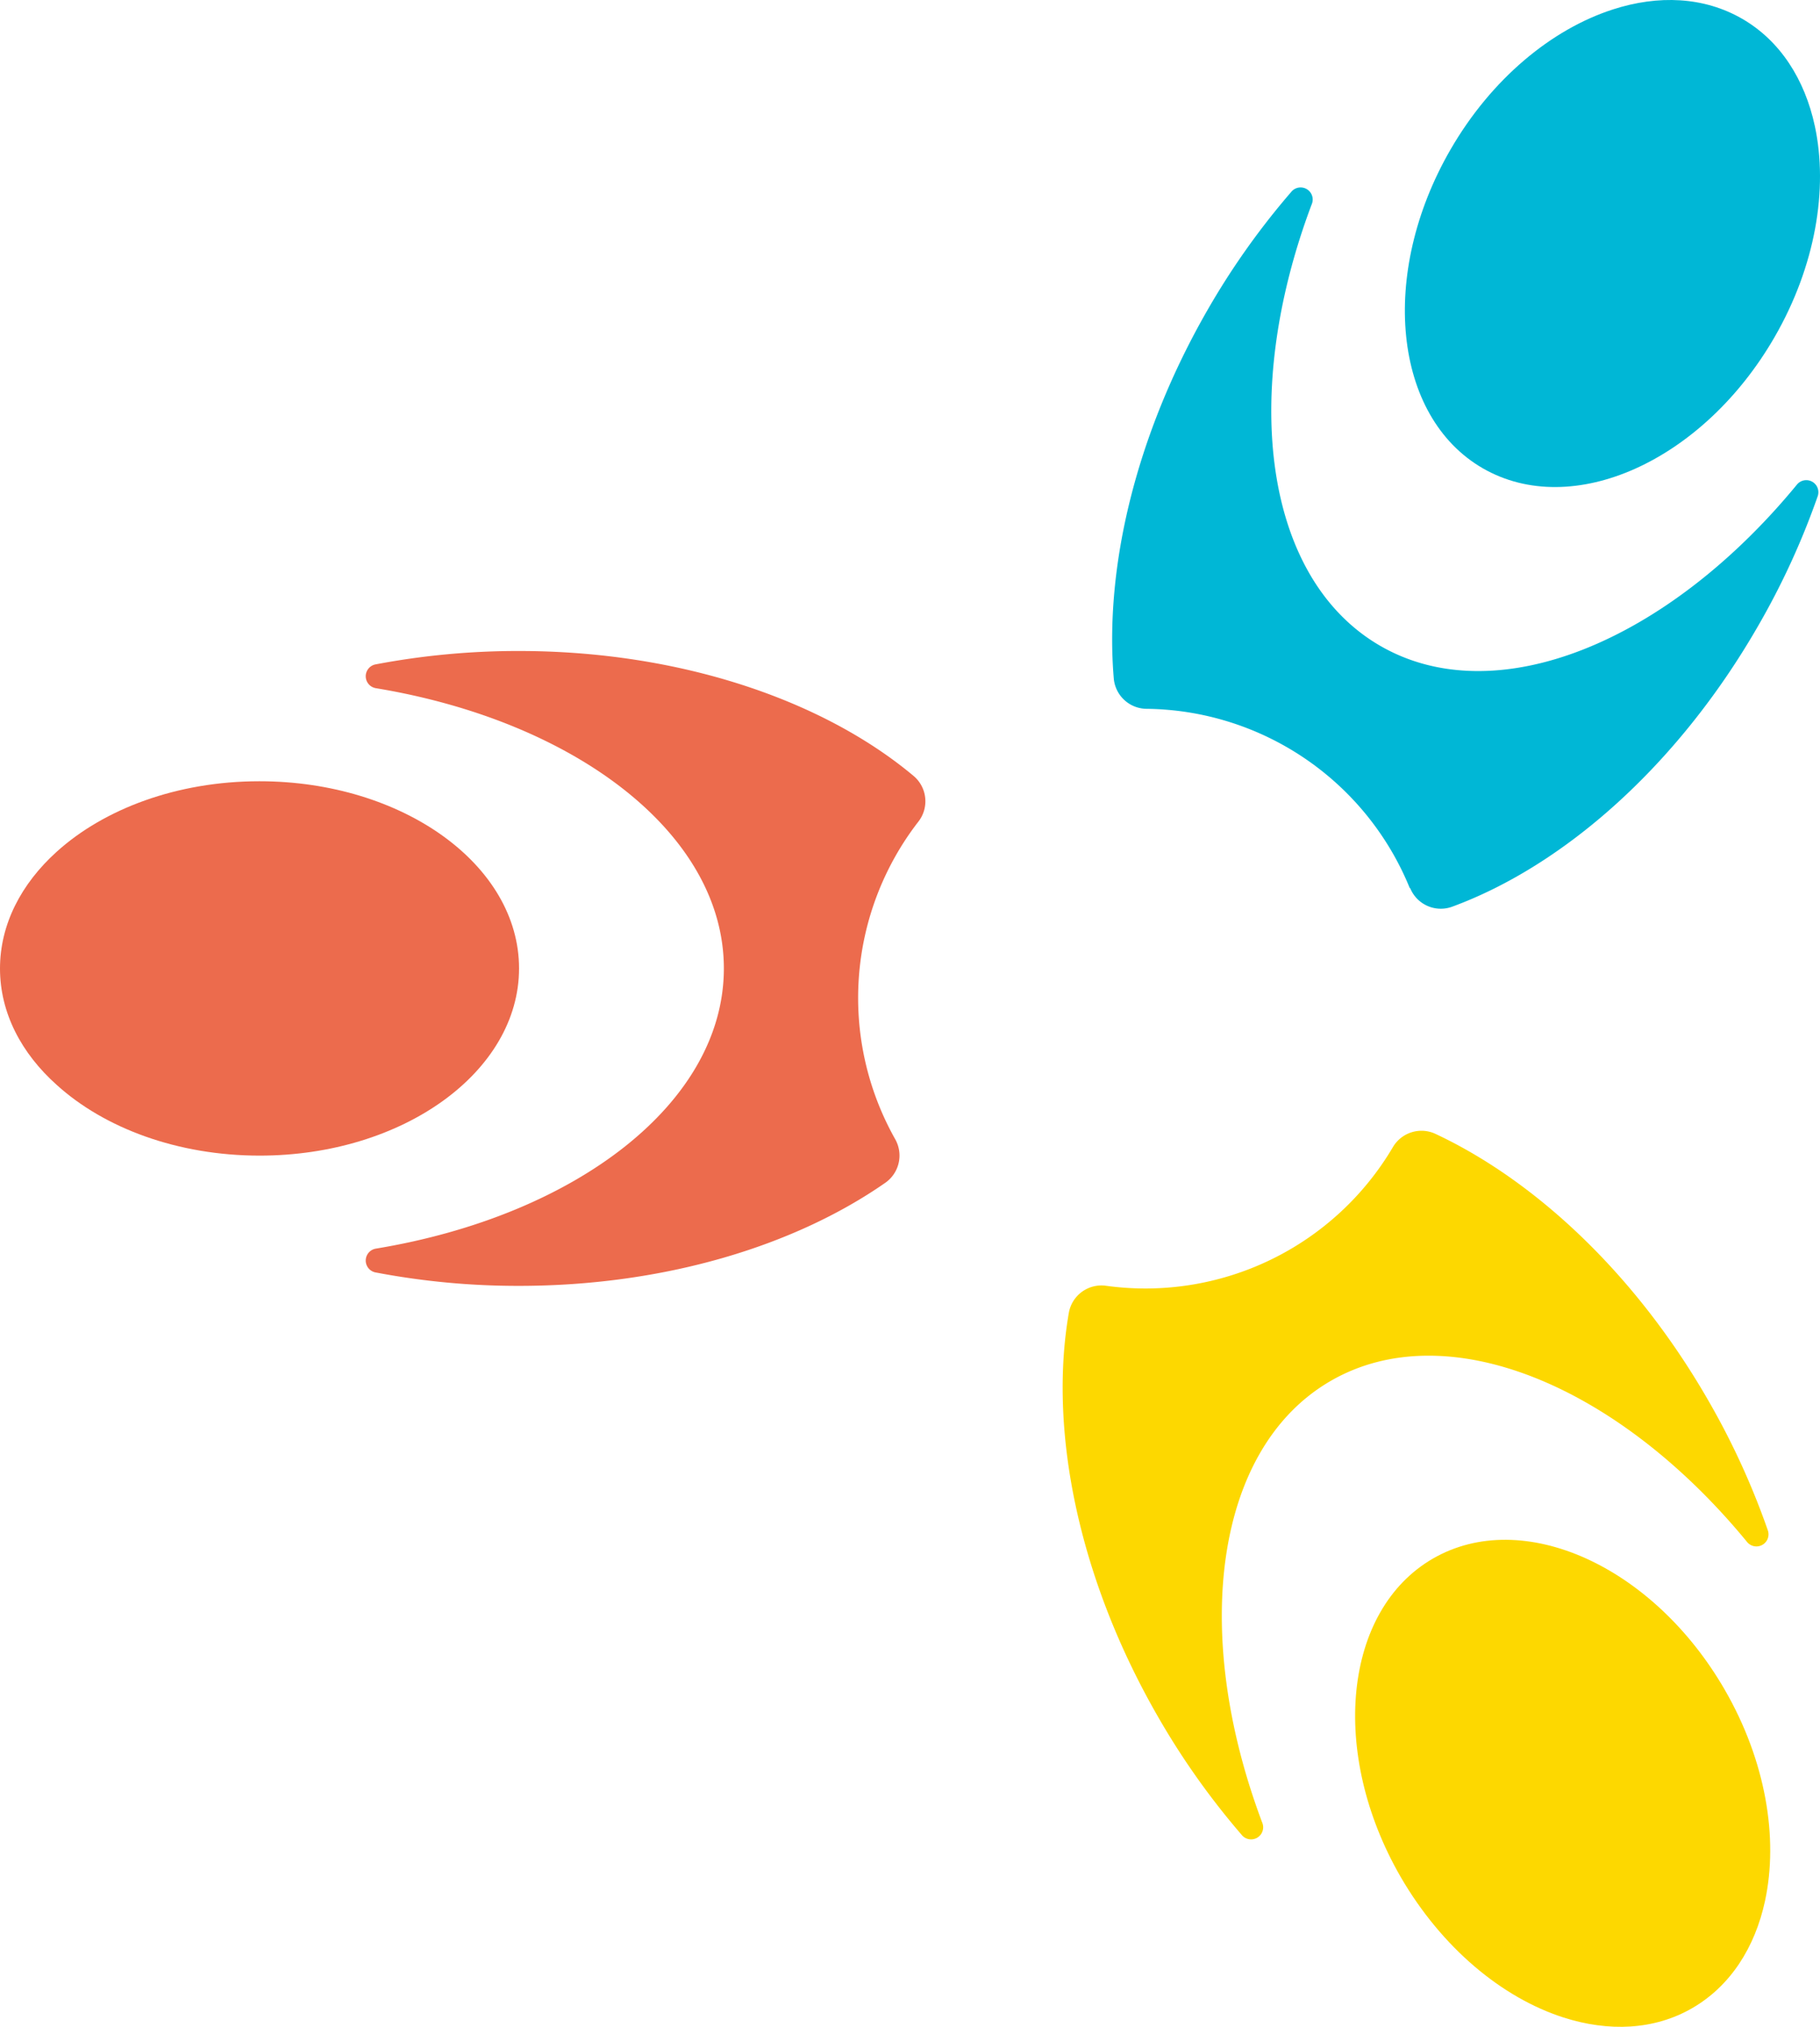 <svg xmlns="http://www.w3.org/2000/svg" viewBox="0 0 352.43 392.29"><defs><style>.cls-1{fill:#ec6b4d;}.cls-2{fill:#fdd800;}.cls-3{fill:#00b7d6;}</style></defs><g id="レイヤー_2" data-name="レイヤー 2"><g id="レイヤー_1-2" data-name="レイヤー 1"><path class="cls-1" d="M177.86,159a6.41,6.41,0,0,0-1-8.86C159.32,135.48,131.62,126,100.46,126a147.79,147.79,0,0,0-27.73,2.59,2.34,2.34,0,0,0,.06,4.61c38.8,6.41,67.38,28.26,67.38,54.24s-28.58,47.83-67.38,54.23a2.34,2.34,0,0,0-.06,4.61,147,147,0,0,0,27.73,2.6c28.07,0,53.32-7.68,70.91-19.91a6.43,6.43,0,0,0,2-8.44A55.7,55.7,0,0,1,177.86,159Z"/><path class="cls-1" d="M50.23,151.21c-15.91,0-30.08,5.34-39.28,13.67C4.1,171.07,0,178.92,0,187.46S4.1,203.84,11,210c9.2,8.33,23.37,13.67,39.28,13.67,27.74,0,50.23-16.22,50.23-36.24S78,151.21,50.23,151.21Z"/><path class="cls-2" d="M214.16,248.86a6.41,6.41,0,0,0-7.19,5.25c-3.91,22.57,1.75,51.28,17.33,78.27a147.21,147.21,0,0,0,16.11,22.72,2.34,2.34,0,0,0,4-2.36c-13.85-36.81-9.21-72.48,13.28-85.47s55.71.83,80.66,31.23a2.34,2.34,0,0,0,4-2.24,147.32,147.32,0,0,0-11.62-25.32c-14-24.3-33.31-42.34-52.7-51.45a6.42,6.42,0,0,0-8.29,2.51,55.64,55.64,0,0,1-55.57,26.86Z"/><path class="cls-2" d="M271.23,363.28c8,13.78,19.67,23.38,31.48,27.19,8.79,2.83,17.63,2.46,25-1.81s12.14-11.74,14.08-20.77c2.61-12.13.15-27.08-7.81-40.85-13.87-24-39.17-35.39-56.5-25.38S257.36,339.26,271.23,363.28Z"/><path class="cls-3" d="M273.07,171.89a6.4,6.4,0,0,0,8.14,3.6c21.5-7.9,43.54-27.15,59.12-54.14A147.58,147.58,0,0,0,352,96a2.34,2.34,0,0,0-4-2.25C323,124.19,289.76,138,267.27,125S240.13,76.36,254,39.55A2.34,2.34,0,0,0,250,37.19a146.57,146.57,0,0,0-16.12,22.72c-14,24.31-20,50-18.21,71.36a6.43,6.43,0,0,0,6.32,5.92,55.7,55.7,0,0,1,51,34.7Z"/><path class="cls-3" d="M343.63,65.25c7.95-13.77,10.41-28.72,7.8-40.85-1.94-9-6.68-16.5-14.08-20.77s-16.24-4.64-25-1.81C300.51,5.63,288.8,15.23,280.85,29,267,53,269.78,80.62,287.12,90.63S329.75,89.28,343.63,65.25Z"/></g></g></svg>